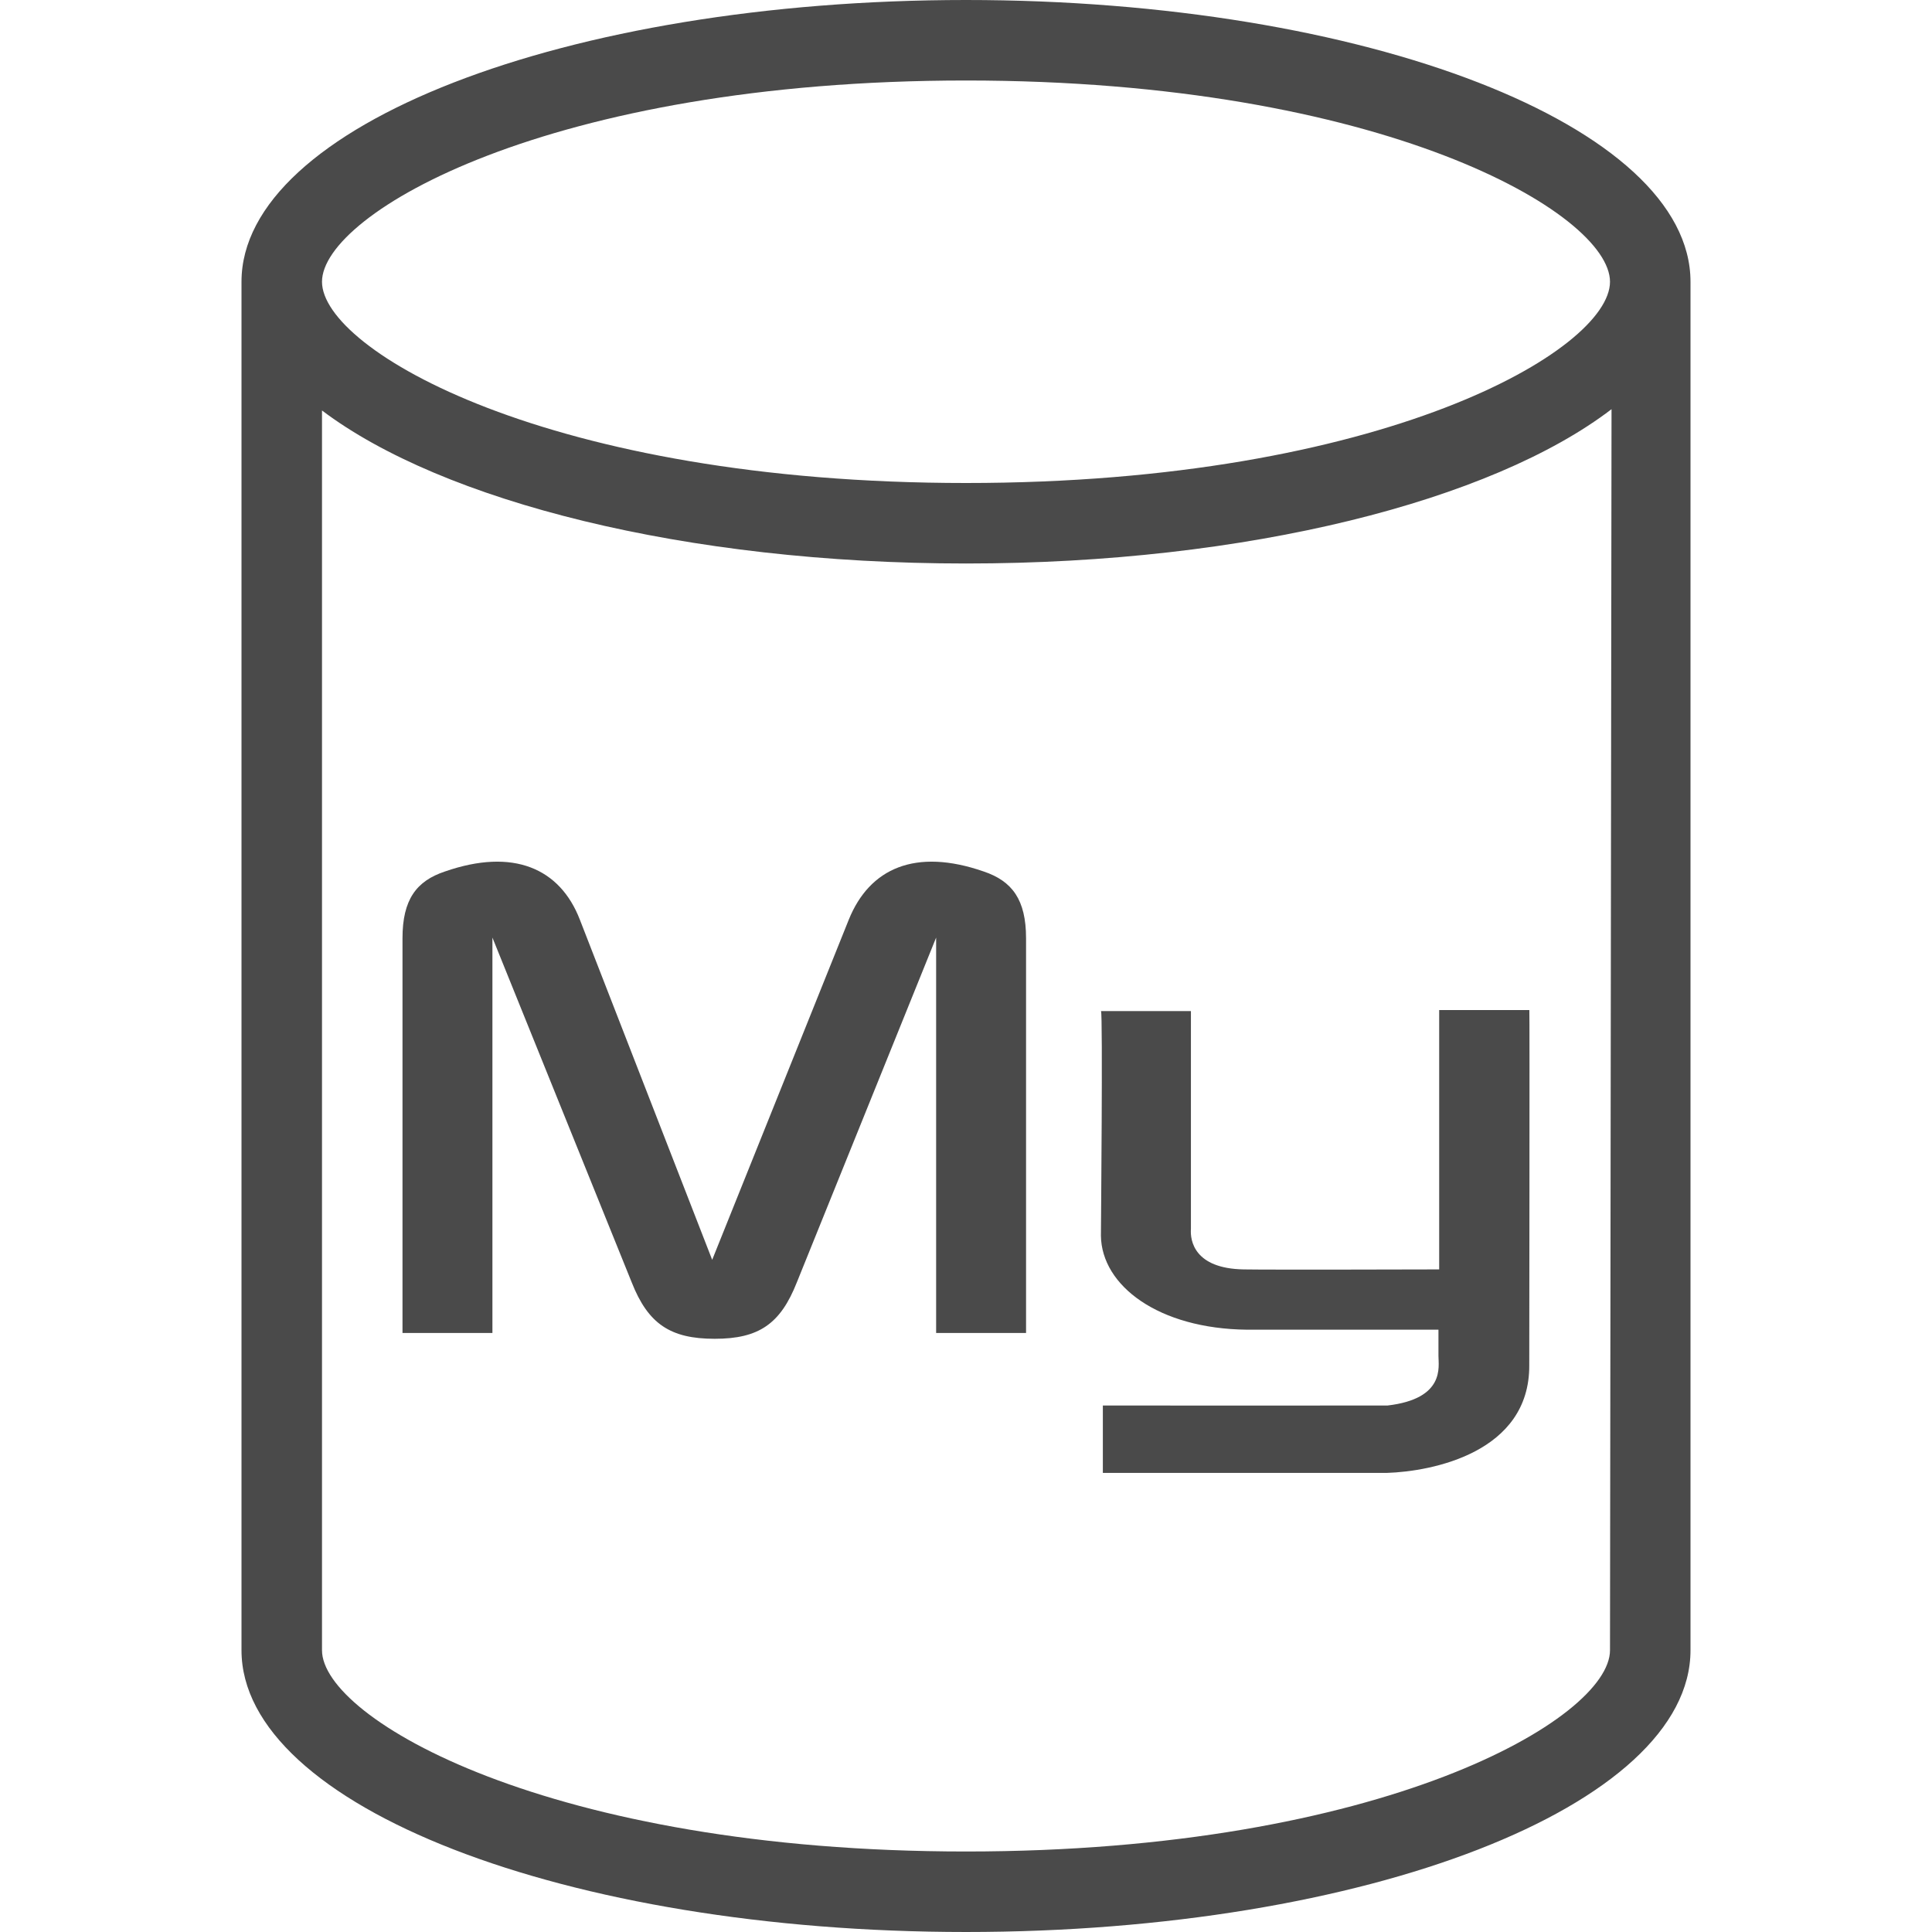 <?xml version="1.0" encoding="utf-8"?>
<!-- Generator: Adobe Illustrator 21.1.0, SVG Export Plug-In . SVG Version: 6.00 Build 0)  -->
<svg version="1.1" id="Layer_1" xmlns="http://www.w3.org/2000/svg" xmlns:xlink="http://www.w3.org/1999/xlink" x="0px" y="0px"
	 width="24px" height="24px" viewBox="0 0 24 24" enable-background="new 0 0 24 24" xml:space="preserve">
<path fill="#4A4A4A" d="M12,0C7.029,0,3,1.567,3,3.5v17c0,1.933,4.029,3.5,9,3.5s9-1.567,9-3.5v-17C21,1.567,16.971,0,12,0z M12,1
	c5.176,0,8,1.651,8,2.5S17.176,6,12,6S4,4.349,4,3.5S6.824,1,12,1z M12,23c-5.176,0-8-1.651-8-2.5V5.099C5.494,6.227,8.512,7,12,7
	c3.504,0,6.533-0.78,8.019-1.917L20,20.5C20,21.349,17.176,23,12,23z M5,16.559h1.117v-4.912l1.73,4.282
	c0.204,0.519,0.483,0.702,1.031,0.702s0.817-0.184,1.021-0.702l1.73-4.282v4.912h1.117v-4.904c0-0.478-0.172-0.71-0.526-0.829
	c-0.849-0.295-1.418-0.04-1.676,0.598L8.847,15.65l-1.644-4.226c-0.247-0.638-0.827-0.893-1.676-0.598
	C5.172,10.944,5,11.176,5,11.654L5,16.559L5,16.559z M13.677,12.56h1.117v2.706c-0.011,0.147,0.043,0.492,0.654,0.503
	c0.312,0.006,2.41,0,2.43,0v-3.222h1.12c0.005,0-0.001,4.394-0.001,4.413c0.006,1.084-1.208,1.319-1.768,1.337h-3.529V17.46
	c0.006,0,3.526,0.001,3.535,0c0.719-0.084,0.634-0.483,0.634-0.616v-0.326h-2.375c-1.105-0.011-1.809-0.548-1.818-1.166
	C13.676,15.295,13.701,12.587,13.677,12.56L13.677,12.56z"/>
</svg>
